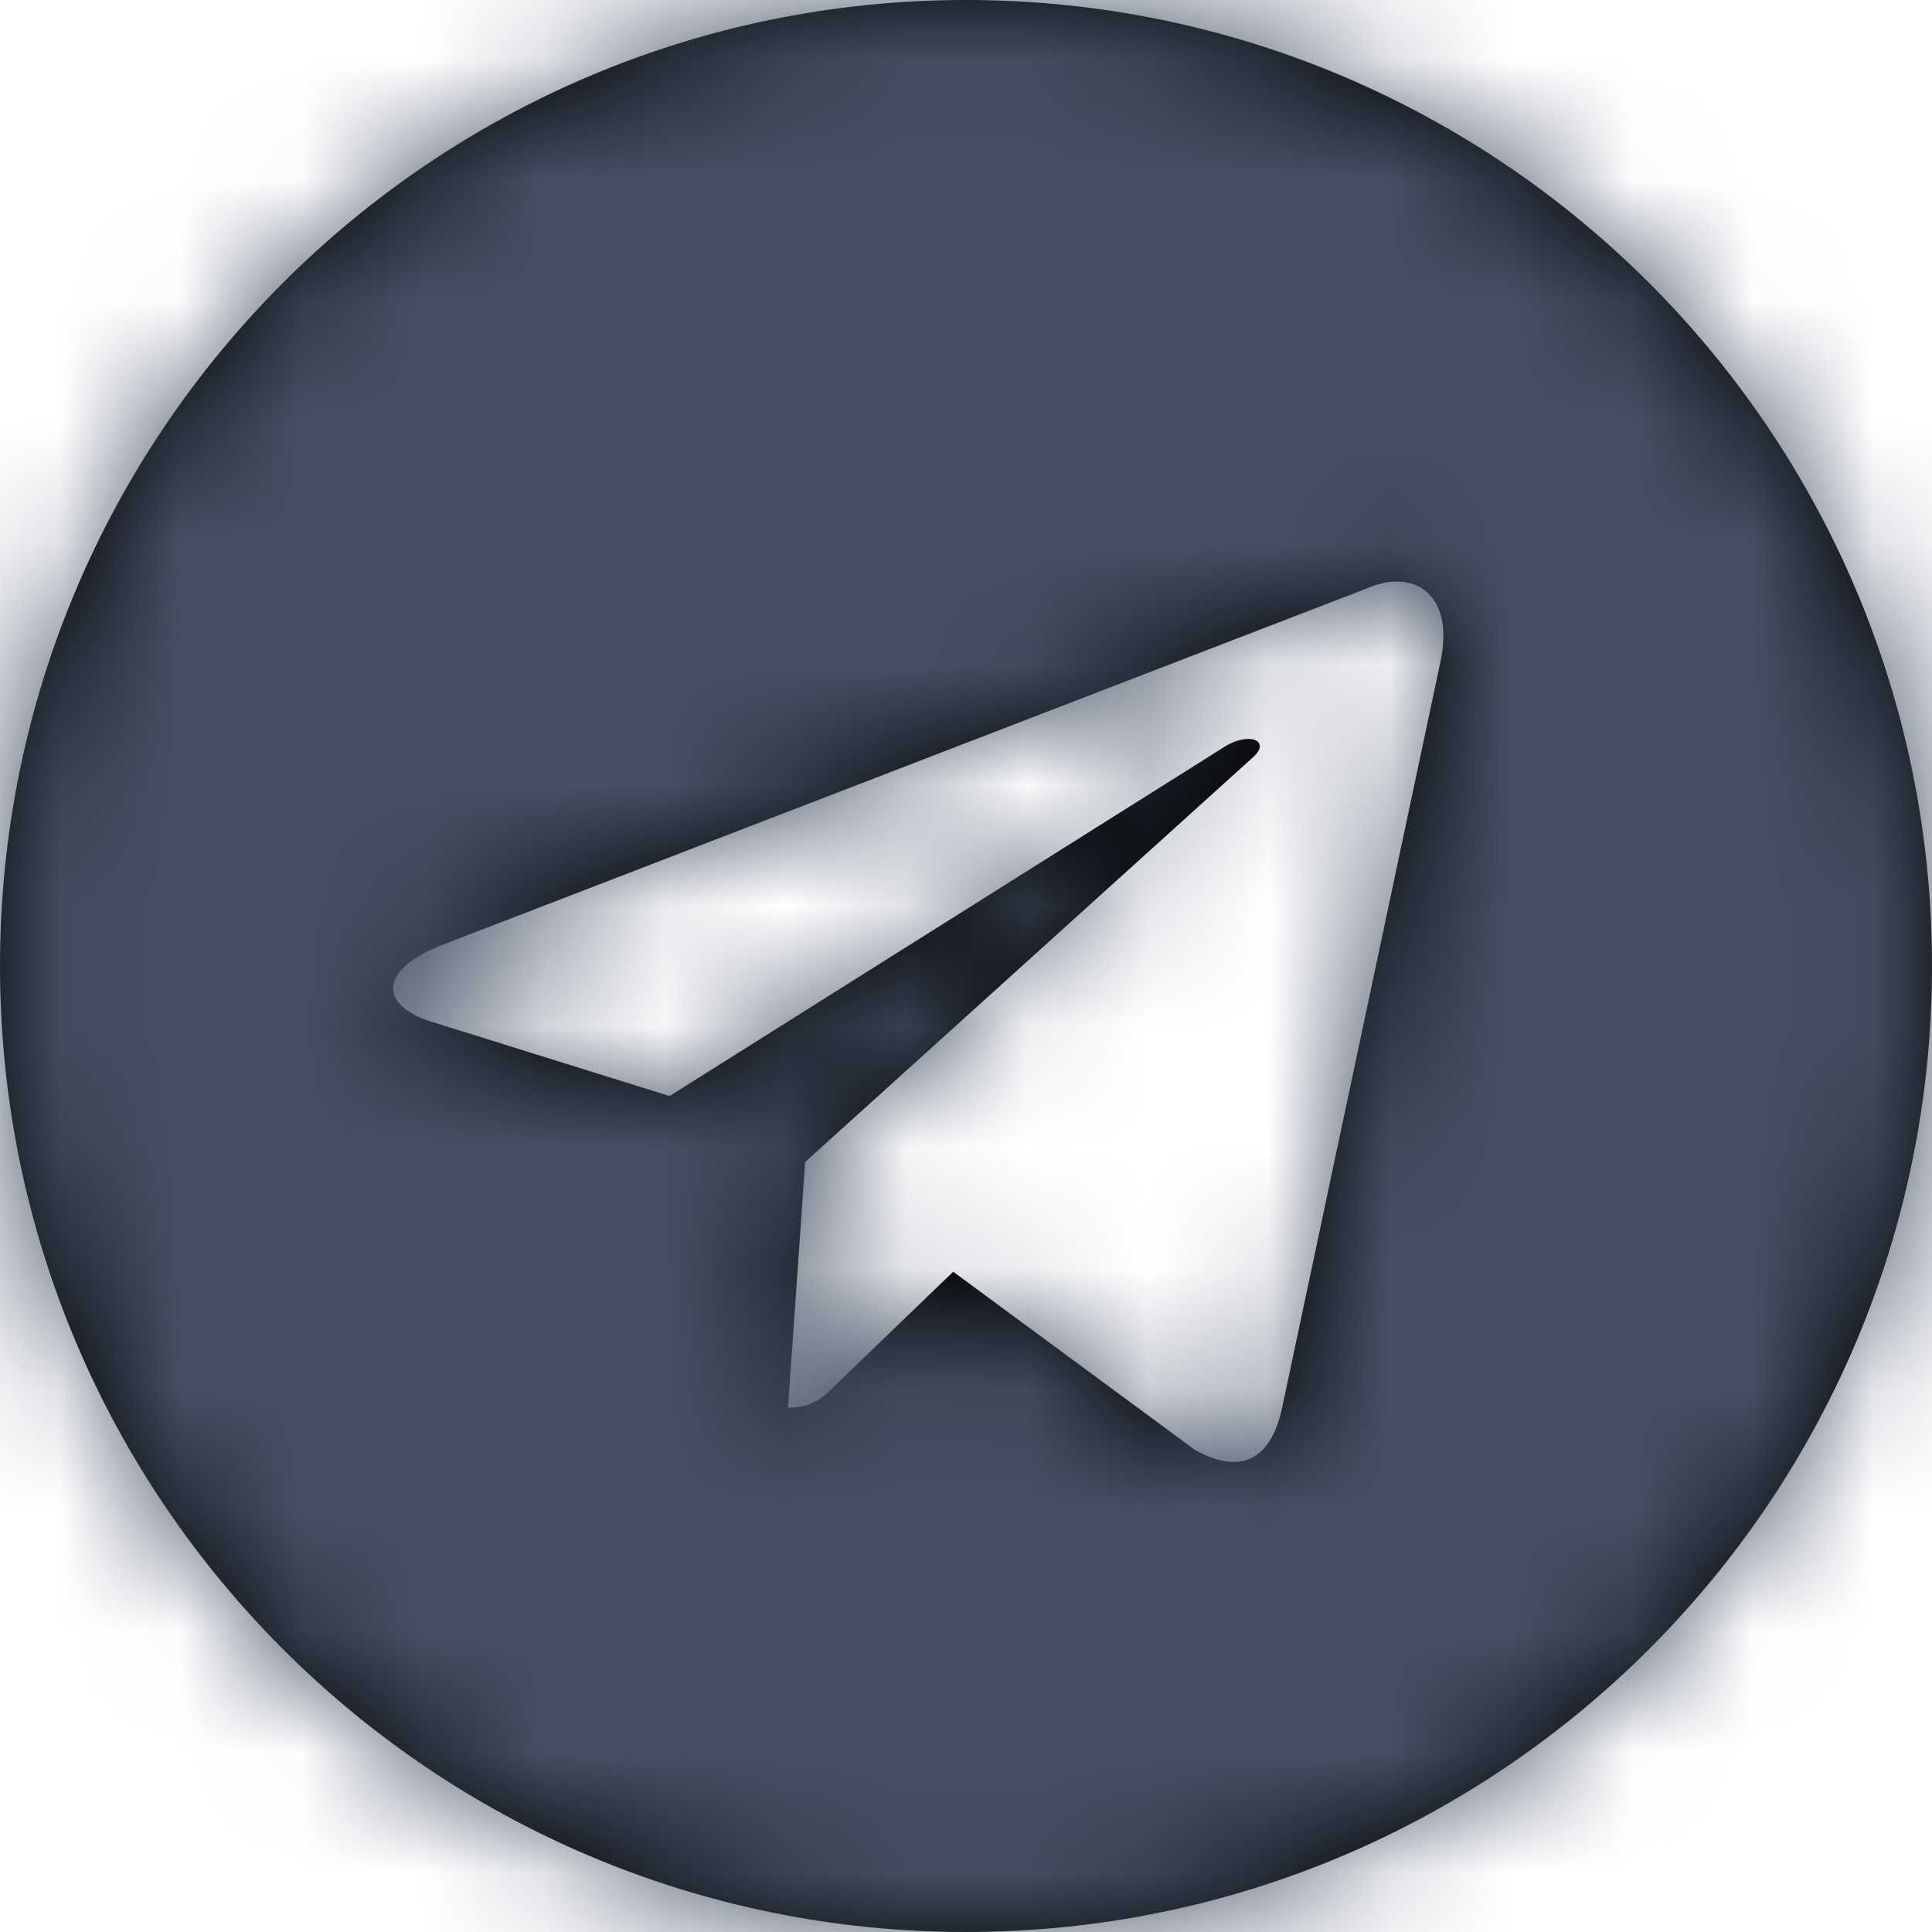 <?xml version="1.0" encoding="UTF-8"?>
<svg width="16px" height="16px" viewBox="0 0 16 16" version="1.1" xmlns="http://www.w3.org/2000/svg" xmlns:xlink="http://www.w3.org/1999/xlink">
    <!-- Generator: sketchtool 59.1 (101010) - https://sketch.com -->
    <title>e6e917b9-f043-452b-8569-fc6796df5d20@1.00x</title>
    <desc>Created with sketchtool.</desc>
    <defs>
        <path d="M8,0 C3.581,0 0,3.581 0,8 C0,12.419 3.581,16 8,16 C12.419,16 16,12.419 16,8 C16,3.581 12.419,0 8,0 Z M11.929,5.481 L10.616,11.668 C10.519,12.106 10.258,12.213 9.894,12.006 L7.894,10.532 L6.929,11.461 C6.823,11.568 6.732,11.658 6.526,11.658 L6.668,9.623 L10.374,6.274 C10.535,6.132 10.339,6.052 10.126,6.194 L5.545,9.077 L3.571,8.461 C3.142,8.326 3.132,8.032 3.661,7.826 L11.374,4.852 C11.732,4.723 12.045,4.939 11.929,5.481 L11.929,5.481 Z" id="path-1"></path>
    </defs>
    <g id="Symbols" stroke="none" stroke-width="1" fill="none" fill-rule="evenodd">
        <g id="Icons-/-Social-Media-/-16-/-Telegram">
            <mask id="mask-2" fill="white">
                <use xlink:href="#path-1"></use>
            </mask>
            <use id="Shape" fill="#000000" fill-rule="nonzero" xlink:href="#path-1"></use>
            <g id="Colors-/-305-Dark-Grey" mask="url(#mask-2)" fill="#455065">
                <rect id="Rectangle" x="0" y="0" width="16" height="16"></rect>
            </g>
        </g>
    </g>
</svg>